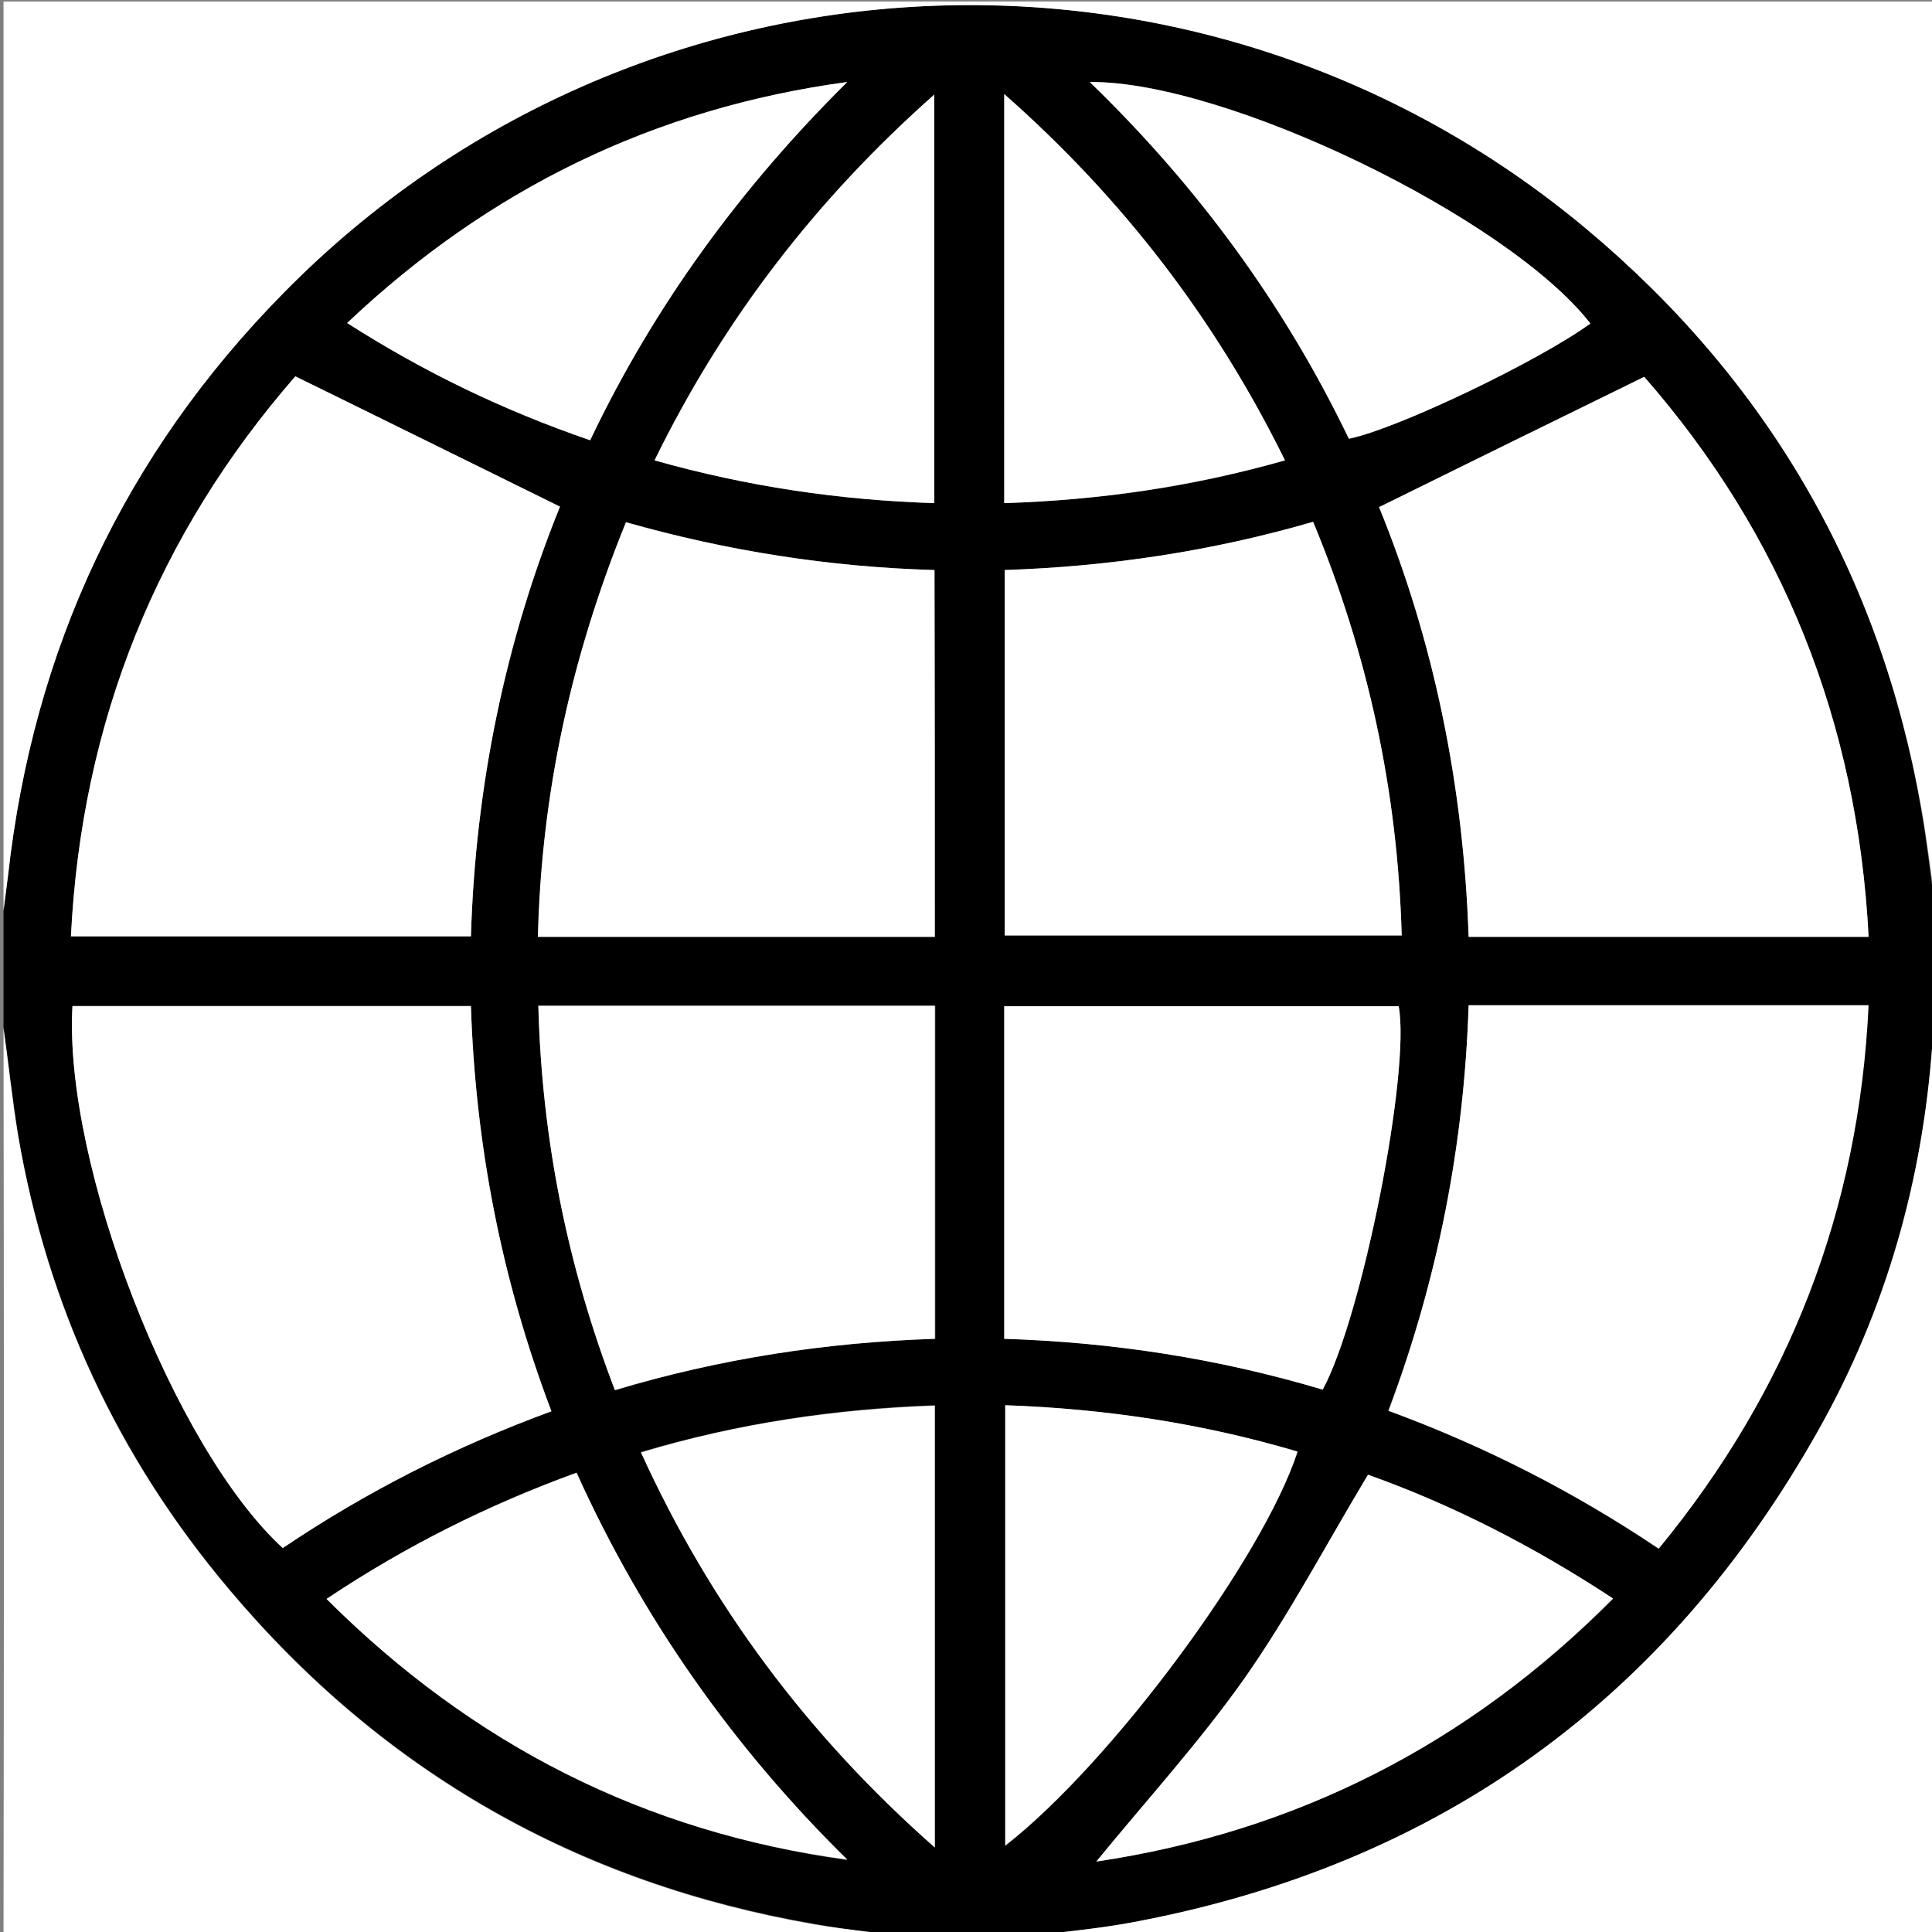 <svg version="1.1" id="Слой_1" xmlns="http://www.w3.org/2000/svg" x="0" y="0" viewBox="0 0 384 384" xml:space="preserve"><rect x="0" y="0" width="384" height="384" fill="#808080" stroke="none"/><style>.st0{fill:#fff}</style><path d="M.7 204.3V181c.3-2.3.6-4.7.9-7 5-44.9 23.1-83.7 54.8-115.9 69.8-70.9 182.4-76.5 258.8-12.7 36.1 30.2 58.5 68.7 66.6 115.2 1.2 6.7 1.9 13.6 2.9 20.3v23.3c-.2 1-.5 1.9-.6 2.9-1.9 27.4-9.3 53.3-22.7 77.2-30.1 53.5-75.4 86.3-135.9 97.7-7.3 1.4-14.8 2-22.2 3h-21.8c-6.5-.8-13.1-1.4-19.6-2.6-46.8-8.1-85.8-30.2-116.4-66.6-22.1-26.2-36.1-56.4-41.9-90.2-1.1-7-1.9-14.2-2.9-21.3zm58-129.5c-27.4 31.4-42.5 68.6-44.6 111.3h79.5c.9-30 6.9-58.7 17.7-85.4C93.7 92 76.5 83.6 58.7 74.8zm268.1.1c-17.8 8.8-35.1 17.2-52.7 25.9 11 26.9 16.8 55.7 17.8 85.4h79.5c-2.2-42.8-17.2-80-44.6-111.3zm-34.9 124.9c-.9 27.9-6.1 54.6-16 80.6 19.1 7 36.9 16.1 53.7 27.4 25.9-31.5 39.8-67.3 41.7-108h-79.4zm-182.3 80.7c-9.9-26.1-15.1-52.9-16-80.6H14.4c-1.8 31.4 20.1 87.8 41.8 107.7 16.6-11.1 34.4-20.1 53.4-27.1zm76.2-94.3v-72.9c-20.9-.6-41.2-3.8-61.3-9.5-10.9 26.6-16.9 53.8-17.5 82.4h78.8zm13.9-72.9V186h78.9c-.8-28.7-6.7-55.9-17.6-82.2-20.3 5.8-40.6 8.8-61.3 9.5zM107 199.9c.7 26.6 5.8 51.9 15.3 76.4 21-6.3 42.1-9.5 63.6-10.2v-66.2H107zm155.9 76.3c7.9-14.5 17.5-63.4 15.1-76.2h-78.4v66.1c21.6.6 42.6 3.9 63.3 10.1zm-45 93.8c39.6-5.9 73.9-23.2 102.7-52.2-15.8-10.4-32.1-18.7-48.7-24.6-8.3 13.8-15.6 27.7-24.5 40.4-9.1 12.7-19.7 24.4-29.5 36.4zm-153-52.2c29 29 63.2 46.3 103.5 51.9-22.6-22.4-40.7-47.9-53.8-76.9-17.6 6.4-33.9 14.5-49.7 25zm120.9 49.4v-87.9c-19.9.7-39.2 3.6-58.4 9.3 13.8 30.4 33.1 56.3 58.4 78.6zm14-87.9v87.6c21-16.4 51.2-57.1 58.1-78.3-18.9-5.7-38.2-8.6-58.1-9.3zm116.3-215c-16.3-21-72.4-48.3-99.5-48 21.5 20.8 38.7 44.3 51.5 70.9 9.5-1.9 37.7-15.4 48-22.9zm-147.7-48C130 21.5 97.1 37.6 69 64.2c15.3 9.7 31.2 17.4 48.3 23.3 12.8-26.8 30-50.3 51.1-71.2zm17.3 83.7V18.8c-23.5 20.8-42 44.7-55.6 72.7 18.4 5.2 36.8 7.9 55.6 8.5zm69.7-8.5c-13.8-28-32.2-52-55.8-72.8V100c19-.6 37.4-3.2 55.8-8.5z"/><path class="st0" d="M384.8 181c-.9-6.8-1.7-13.6-2.9-20.3-8.2-46.5-30.5-85-66.6-115.2-76.4-63.9-189-58.3-258.8 12.6C24.7 90.3 6.6 129.1 1.6 174c-.3 2.3-.6 4.7-.9 7V.3h384c.1 60.3.1 120.5.1 180.7zM203.3 385c7.4-1 14.9-1.6 22.2-3 60.5-11.4 105.8-44.2 135.9-97.7 13.5-23.9 20.8-49.8 22.7-77.2.1-1 .4-1.9.6-2.9V385H203.3zM.7 204.3c1 7.1 1.7 14.3 2.9 21.4 5.8 33.9 19.8 64 41.9 90.2 30.6 36.4 69.5 58.5 116.4 66.6 6.5 1.1 13.1 1.7 19.6 2.6H.7c.1-60.3.1-120.6 0-180.8z"/><path class="st0" d="M58.7 74.8c17.8 8.7 34.9 17.2 52.6 25.9-10.8 26.6-16.8 55.4-17.7 85.4H14.1c2.1-42.6 17.2-79.8 44.6-111.3zm268.1.1c27.4 31.3 42.4 68.5 44.6 111.3h-79.5c-1-29.7-6.8-58.5-17.8-85.4 17.6-8.7 34.9-17.2 52.7-25.9zm-34.9 124.9h79.5c-1.9 40.7-15.8 76.5-41.7 108-16.8-11.3-34.7-20.4-53.7-27.4 9.7-26 15-52.7 15.9-80.6zm-182.3 80.7c-19.1 7-36.8 16-53.4 27.2-21.7-19.9-43.6-76.3-41.8-107.7h79.2c.9 27.6 6.1 54.4 16 80.5zm76.2-94.3h-78.9c.7-28.6 6.7-55.8 17.5-82.4 20.1 5.7 40.4 8.9 61.3 9.5.1 24.4.1 48.5.1 72.9zm13.9-72.9c20.7-.7 41-3.7 61.3-9.6 10.9 26.3 16.8 53.5 17.6 82.2h-78.9v-72.6zM107 199.9h78.8v66.2c-21.5.7-42.6 3.9-63.6 10.2-9.4-24.6-14.5-49.8-15.2-76.4zm155.9 76.3c-20.8-6.2-41.8-9.4-63.3-10.1V200H278c2.4 12.8-7.2 61.6-15.1 76.2zm-45 93.8c9.8-12 20.5-23.7 29.5-36.5 8.9-12.7 16.2-26.6 24.5-40.4 16.6 5.9 32.9 14.2 48.7 24.6-28.9 29.1-63.1 46.4-102.7 52.3zm-153-52.2c15.7-10.5 32.1-18.7 49.7-25.1 13.1 29 31.1 54.6 53.8 76.9-40.2-5.4-74.4-22.8-103.5-51.8zm120.9 49.4c-25.3-22.3-44.6-48.2-58.4-78.5 19.2-5.8 38.5-8.6 58.4-9.3v87.8zm14-87.9c19.9.7 39.2 3.6 58.1 9.2-6.9 21.2-37.1 62-58.1 78.3v-87.5zm116.3-215c-10.3 7.5-38.5 21-48 22.9-12.8-26.6-30-50.1-51.5-70.9 27.1-.2 83.2 27 99.5 48zm-147.7-48c-21 20.8-38.3 44.3-51.1 71.2-17.2-5.9-33-13.5-48.3-23.3 28.1-26.6 61-42.7 99.4-47.9zm17.3 83.7c-18.9-.6-37.2-3.3-55.6-8.5 13.7-27.9 32.1-51.9 55.6-72.7V100zm69.7-8.5c-18.4 5.2-36.8 7.9-55.8 8.5V18.7c23.6 20.8 42 44.8 55.8 72.8z"/></svg>
